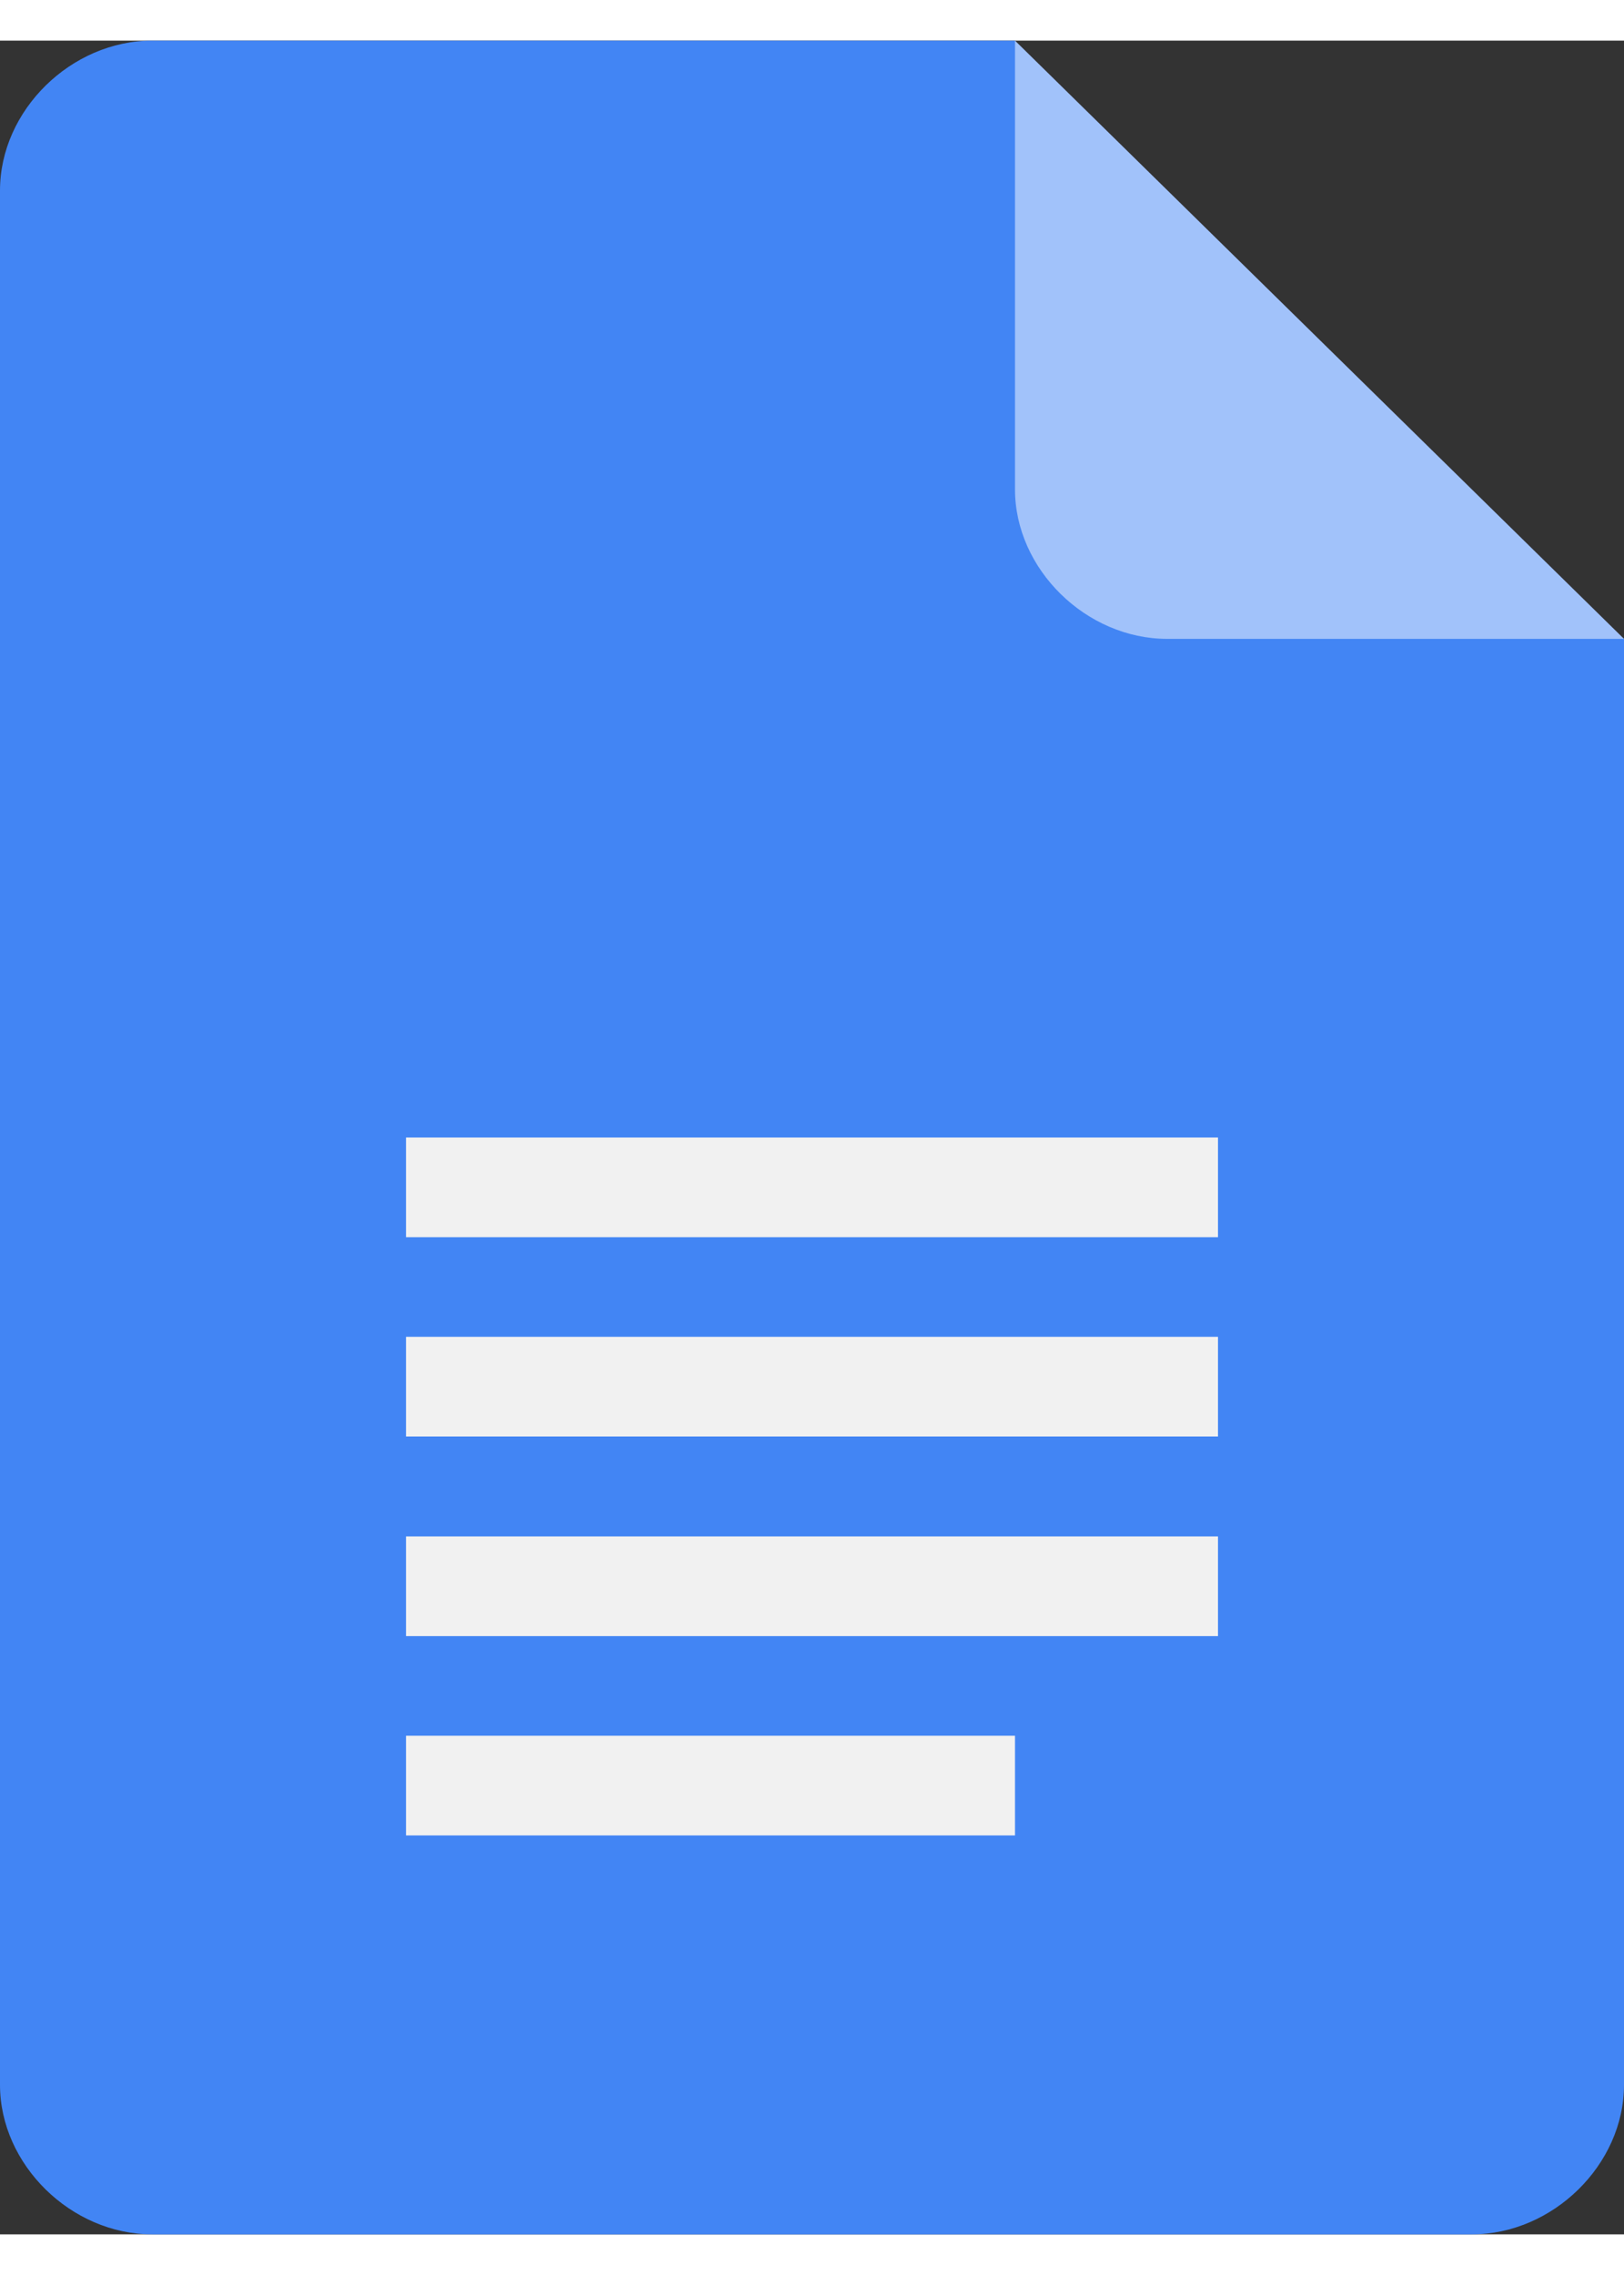 <?xml version="1.0" encoding="UTF-8"?>
<svg xmlns="http://www.w3.org/2000/svg" xmlns:xlink="http://www.w3.org/1999/xlink" width="20px" height="28px"
     viewBox="0 0 20 27" version="1.1">
    <rect x="0" y="0" width="20" height="27" fill="#333333" stroke="none"/>
    <g id="surface1">
        <path style=" stroke:none;fill-rule:nonzero;fill:rgb(25.882%,52.157%,95.686%);fill-opacity:1;"
              d="M 12.5 0 L 1.875 0 C 0.875 0 0 0.859 0 1.844 L 0 25.16 C 0 26.141 0.875 27 1.875 27 L 18.125 27 C 19.125 27 20 26.141 20 25.16 L 20 7.363 L 15.625 4.297 Z M 12.5 0 "/>
        <path style=" stroke:none;fill-rule:nonzero;fill:rgb(94.51%,94.51%,94.51%);fill-opacity:1;"
              d="M 5 19.637 L 15 19.637 L 15 18.41 L 5 18.41 Z M 5 22.09 L 12.5 22.09 L 12.5 20.863 L 5 20.863 Z M 5 13.5 L 5 14.727 L 15 14.727 L 15 13.5 Z M 5 17.18 L 15 17.18 L 15 15.953 L 5 15.953 Z M 5 17.18 "/>
        <path style=" stroke:none;fill-rule:nonzero;fill:rgb(63.137%,76.078%,98.039%);fill-opacity:1;"
              d="M 12.5 0 L 12.5 5.523 C 12.5 6.504 13.375 7.363 14.375 7.363 L 20 7.363 Z M 12.5 0 "/>
    </g>
</svg>
